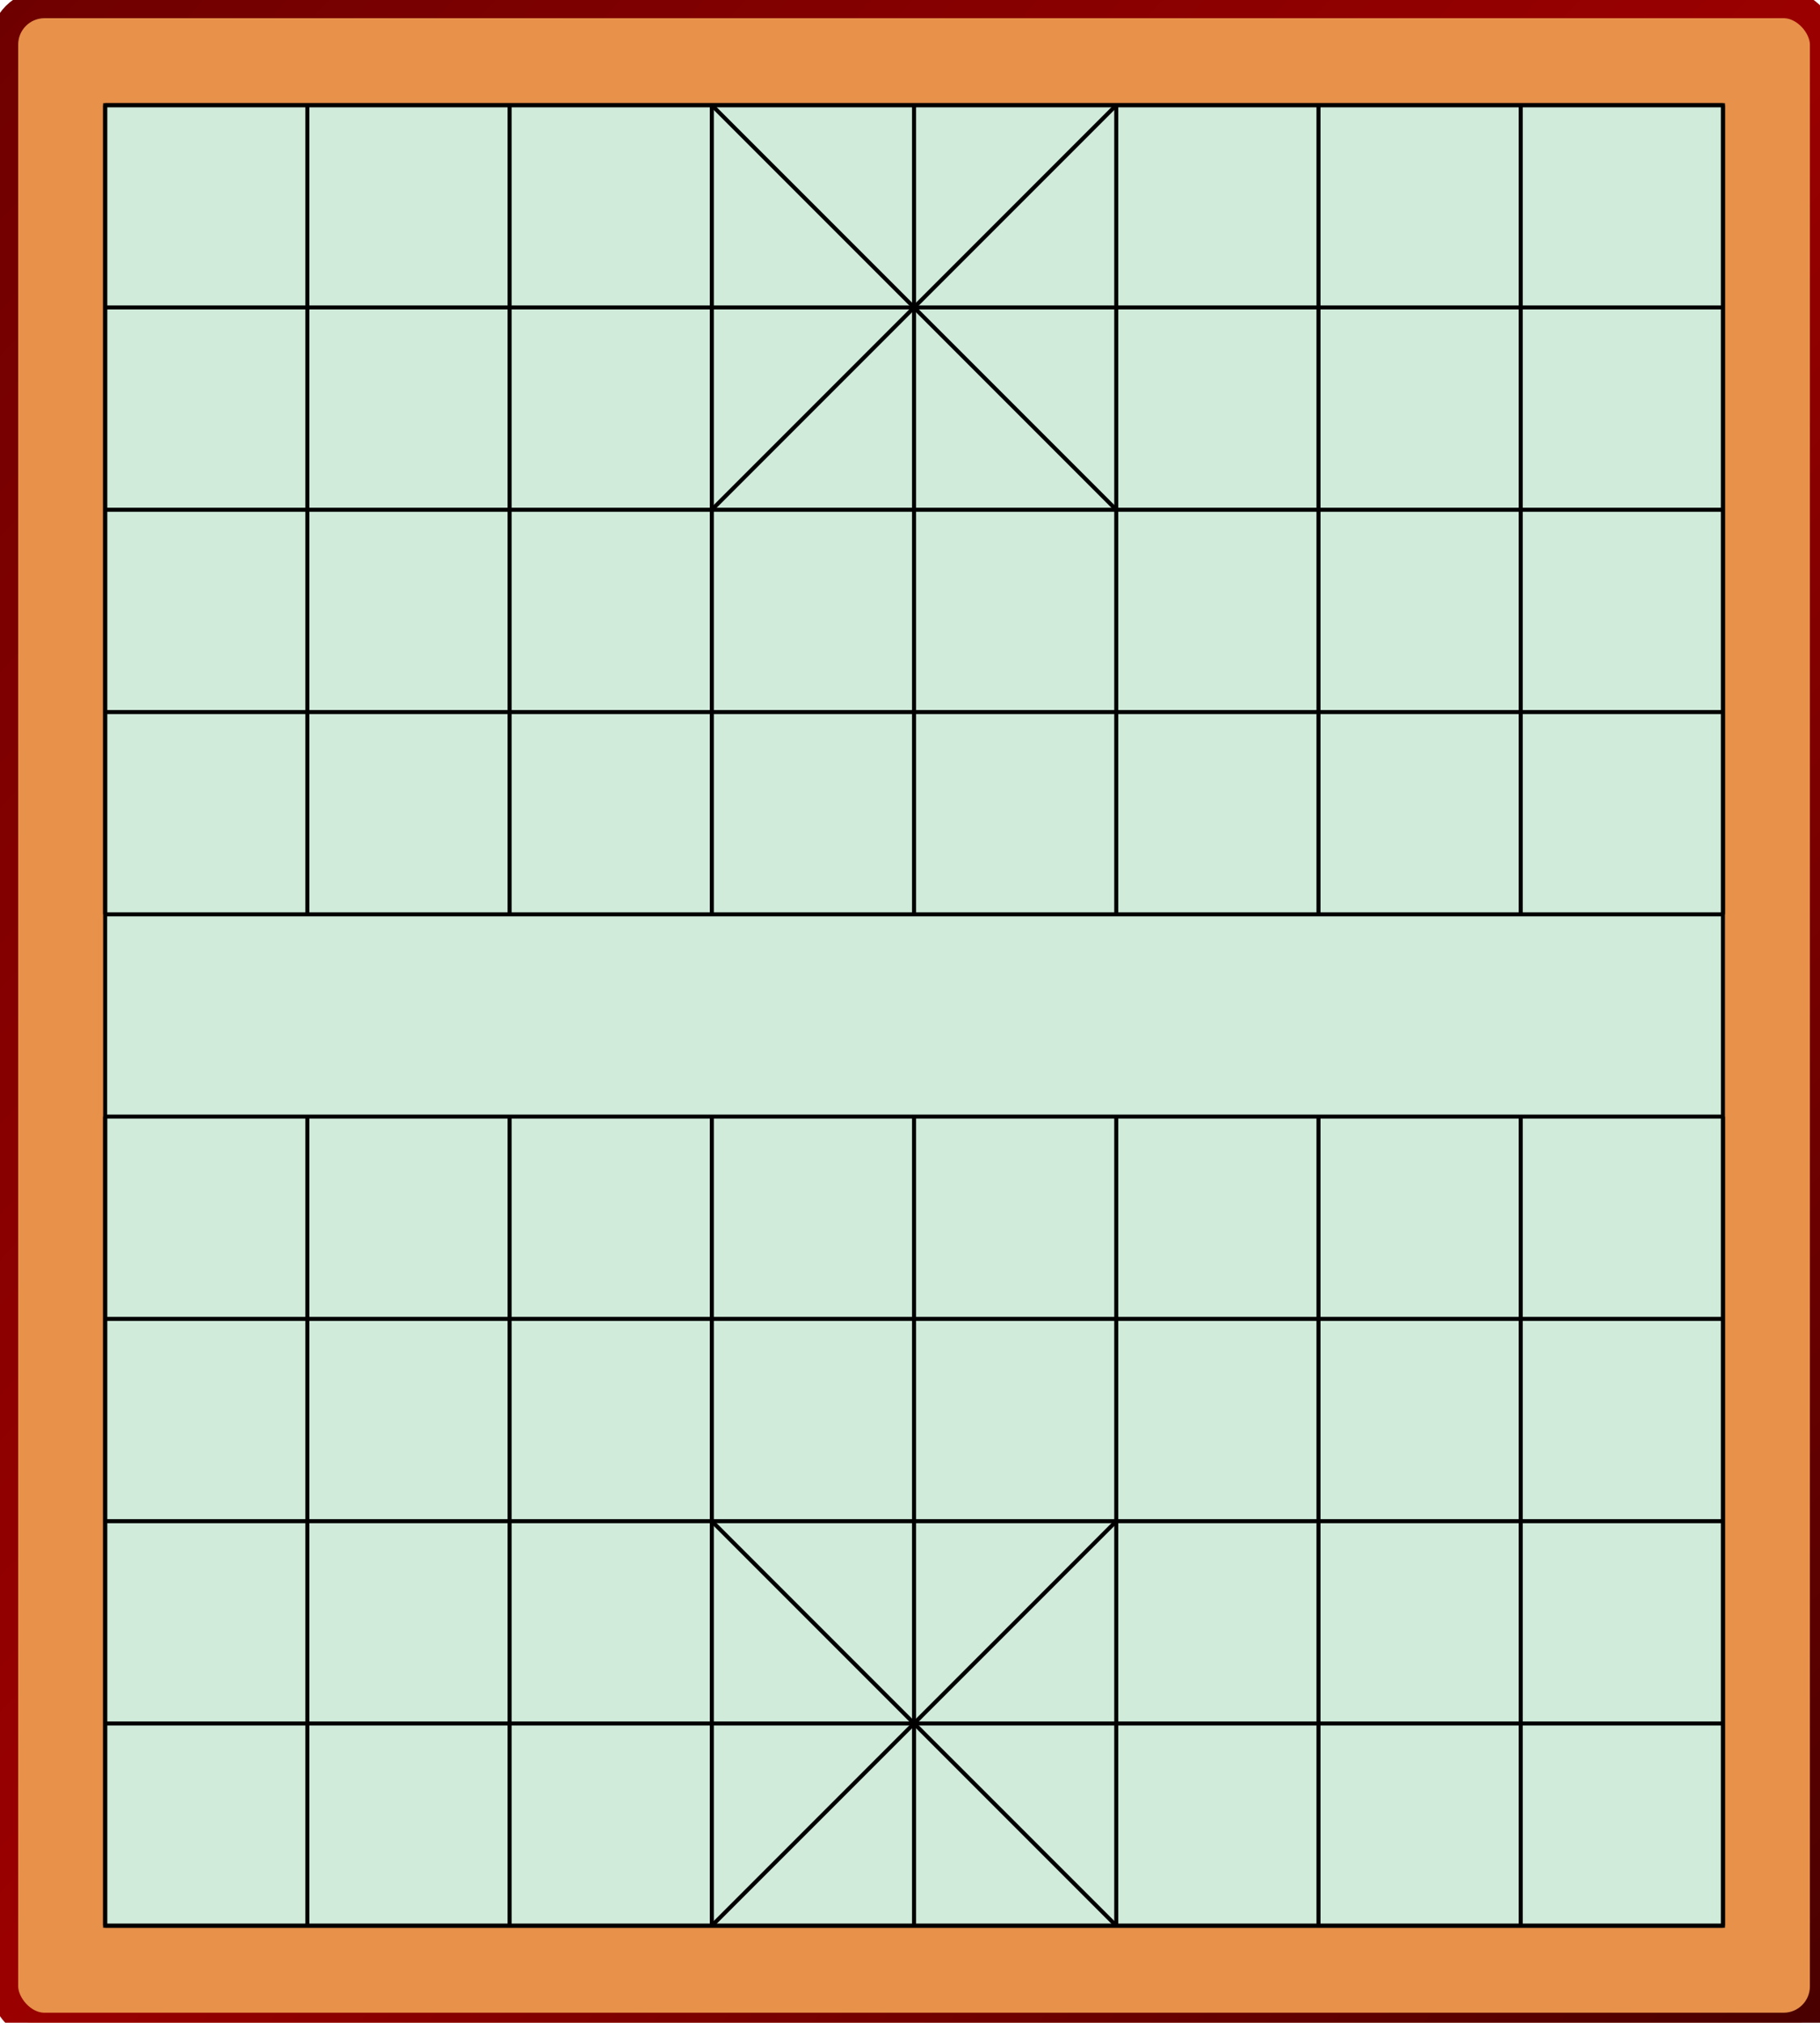 <?xml version="1.0" encoding="UTF-8"?>
<svg xmlns="http://www.w3.org/2000/svg" width="900" height="1000" viewBox="0 0 900 1000" version="1.1">
  <defs>
    <!-- Hiệu ứng nổi -->
    <filter id="raised" x="-50%" y="-50%" width="200%" height="200%">
      <feGaussianBlur in="SourceAlpha" stdDeviation="3" result="blur"/>
      <feOffset in="blur" dx="2" dy="2" result="off1"/>
      <feMerge>
        <feMergeNode in="off1"/>
        <feMergeNode in="SourceGraphic"/>
      </feMerge>
    </filter>
    <linearGradient id="redStroke" x1="0%" y1="0%" x2="100%" y2="100%">
      <stop offset="0%" stop-color="#6f0000"/>
      <stop offset="50%" stop-color="#9b0000"/>
      <stop offset="100%" stop-color="#4a0000"/>
    </linearGradient>
  </defs>

  <!-- Viền ngoài trắng với hiệu ứng nổi -->
  <rect x="0" y="0" width="900" height="1000" rx="20" ry="20" fill="#e7914a" stroke="url(#redStroke)" stroke-width="14" filter="url(#raised)" />

  <!-- Nền trong màu trắng với hiệu ứng nổi nhẹ -->
  <rect x="50" y="50" width="800" height="900" fill="#d0ebda" stroke="#000" stroke-width="2" filter="url(#raised)" />

  <!-- Lưới không kẻ qua sông, có hiệu ứng nổi -->
  <g stroke="#000" stroke-width="2" filter="url(#raised)">
    <!-- Kẻ ngang -->
    <line x1="50" y1="50" x2="850" y2="50" />
    <line x1="50" y1="150" x2="850" y2="150" />
    <line x1="50" y1="250" x2="850" y2="250" />
    <line x1="50" y1="350" x2="850" y2="350" />
    <line x1="50" y1="450" x2="850" y2="450" />
    <line x1="50" y1="550" x2="850" y2="550" />
    <line x1="50" y1="650" x2="850" y2="650" />
    <line x1="50" y1="750" x2="850" y2="750" />
    <line x1="50" y1="850" x2="850" y2="850" />
    <line x1="50" y1="950" x2="850" y2="950" />
    <!-- Kẻ dọc trên sông -->
    <line x1="50" y1="50" x2="50" y2="450" />
    <line x1="150" y1="50" x2="150" y2="450" />
    <line x1="250" y1="50" x2="250" y2="450" />
    <line x1="350" y1="50" x2="350" y2="450" />
    <line x1="450" y1="50" x2="450" y2="450" />
    <line x1="550" y1="50" x2="550" y2="450" />
    <line x1="650" y1="50" x2="650" y2="450" />
    <line x1="750" y1="50" x2="750" y2="450" />
    <line x1="850" y1="50" x2="850" y2="450" />
    <!-- Kẻ dọc dưới sông -->
    <line x1="50" y1="550" x2="50" y2="950" />
    <line x1="150" y1="550" x2="150" y2="950" />
    <line x1="250" y1="550" x2="250" y2="950" />
    <line x1="350" y1="550" x2="350" y2="950" />
    <line x1="450" y1="550" x2="450" y2="950" />
    <line x1="550" y1="550" x2="550" y2="950" />
    <line x1="650" y1="550" x2="650" y2="950" />
    <line x1="750" y1="550" x2="750" y2="950" />
    <line x1="850" y1="550" x2="850" y2="950" />
  </g>

  <!-- Cung X với hiệu ứng nổi -->
  <g stroke="#000" stroke-width="2" filter="url(#raised)">
    <line x1="350" y1="50" x2="550" y2="250" />
    <line x1="550" y1="50" x2="350" y2="250" />
    <line x1="350" y1="750" x2="550" y2="950" />
    <line x1="550" y1="750" x2="350" y2="950" />
  </g>
</svg>
